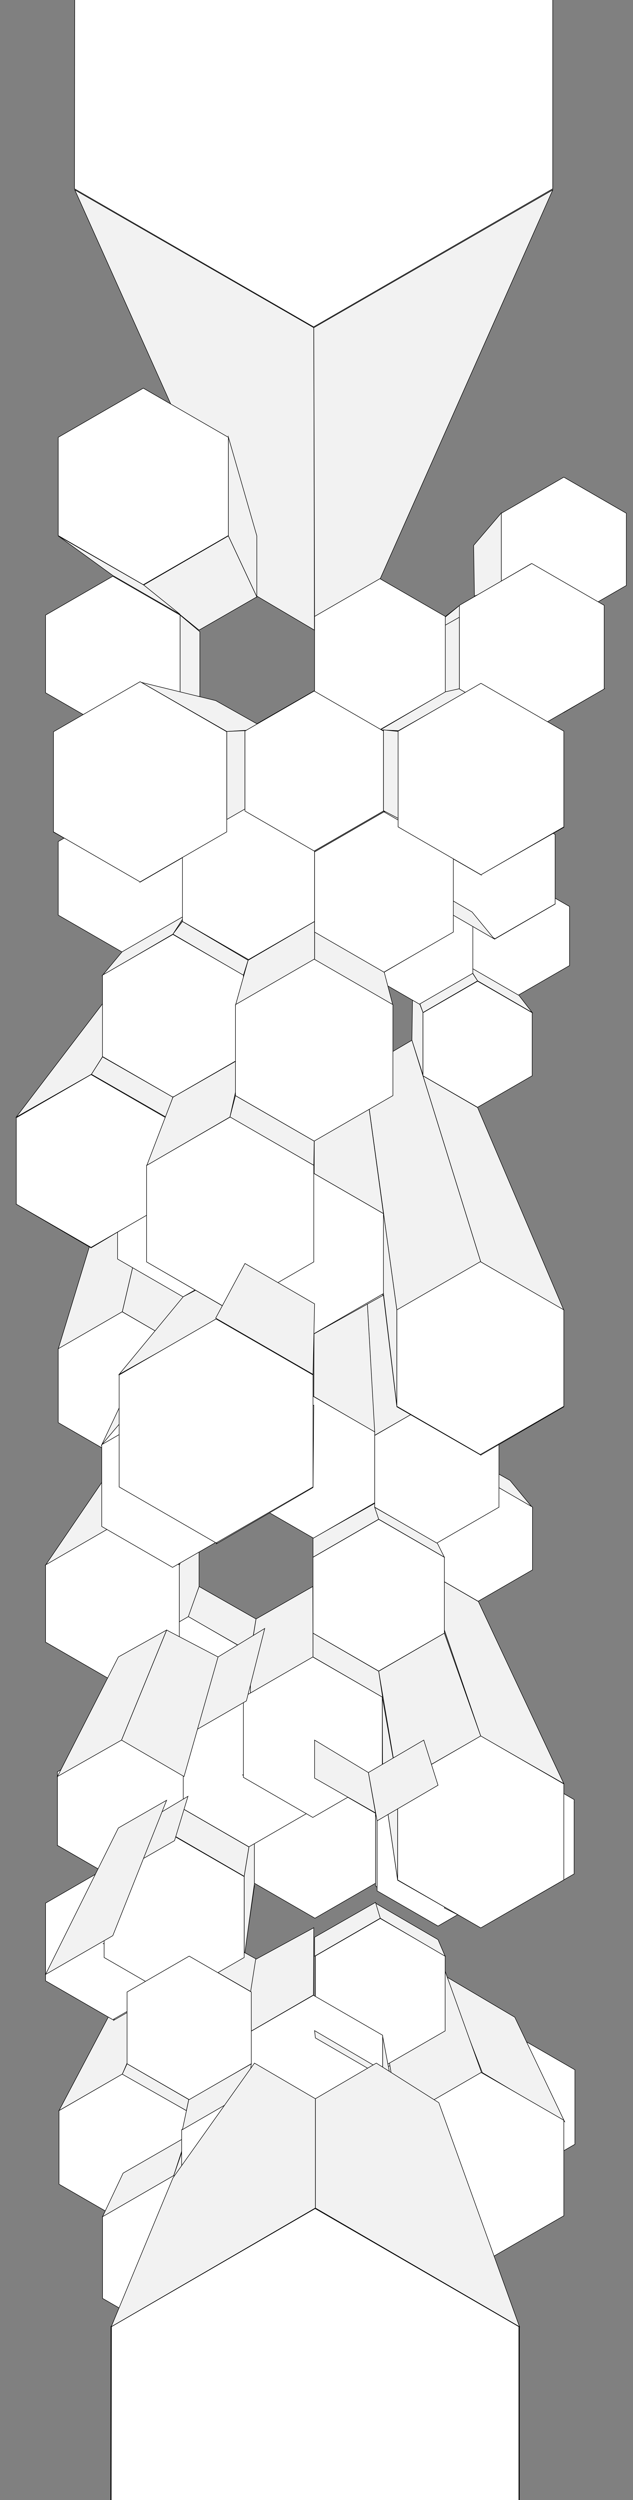 <svg xmlns="http://www.w3.org/2000/svg" width="1200" height="4736.84" viewBox="0 0 1200 4736.84">
  <rect x="0" y="0" width="1200" height="4736.84" fill="#808080" stroke="none"/>
  <defs>
    <style>
      .cls-1 {
        fill: #f2f2f2;
      }

      .cls-1, .cls-2, .cls-3 {
        stroke: #000;
        stroke-miterlimit: 10;
      }

      .cls-2, .cls-3 {
        fill: #fff;
      }

      .cls-3 {
        stroke-width: 2px;
      }
    </style>
  </defs>
  <title>aartics_polygons_vertical</title>
  <g id="_01stage" data-name="01stage">
    <polygon id="s32" class="cls-1" points="141.87 359.88 486.87 1129.38 596.03 1193.88 594.87 620.88 141.87 359.88"/>
    <polygon id="s63" class="cls-1" points="876.87 2753.89 966.87 2804.89 1008.87 2855.89 906.87 2795.89 876.87 2753.89"/>
    <polygon id="_25" data-name="25" class="cls-2" points="1009.49 2974.39 1009.49 2855.39 906.43 2795.89 803.37 2855.39 803.37 2974.39 906.43 3033.9 1009.49 2974.39"/>
    <polygon id="s41" class="cls-1" points="803.37 2299.39 689.37 2347.39 710.37 2719.39 828.87 2651.89 803.37 2299.39"/>
    <polygon id="s88" class="cls-1" points="726.87 4007.89 726.87 3856.39 756.87 4016.89 756.87 4198.39 726.87 4007.89"/>
    <polygon id="s40" class="cls-1" points="594.87 2645.89 710.37 2713.39 689.37 2347.39 596.37 2291.89 594.87 2645.89"/>
    <polygon id="s52" class="cls-1" points="803.37 2291.89 909.87 2354.89 945.87 2719.39 828.87 2651.89 803.37 2291.89"/>
    <polygon id="s60" class="cls-1" points="474.87 3130.39 485.37 3067.39 377.37 3005.89 356.37 3062.89 474.87 3130.39"/>
    <polygon id="s62" class="cls-1" points="213.87 2777.89 314.37 2752.39 213.87 2891.89 86.37 2965.39 213.87 2777.89"/>
    <polygon id="s59" class="cls-1" points="593.37 3139.39 461.37 3215.89 485.37 3067.39 593.02 3005.89 593.37 3139.39"/>
    <polygon id="s61" class="cls-1" points="377.37 2881.39 377.37 3005.89 357.02 3062.86 339.87 3110.89 339.87 2965.39 377.37 2881.39"/>
    <polygon id="s57" class="cls-1" points="803.37 2974.39 906.87 3034.39 1068.87 3379.39 911.37 3289.39 803.37 2974.39"/>
    <polygon id="s56" class="cls-1" points="717.87 3166.39 842.37 3094.26 911.37 3289.39 753.87 3379.39 717.87 3166.39"/>
    <polygon id="s94" class="cls-1" points="318.87 3727.39 227.37 3779.89 111.87 3998.89 231.87 3929.89 318.87 3727.39"/>
    <polygon id="_42" data-name="42" class="cls-2" points="353.37 4138.35 353.37 3998.92 232.62 3929.2 111.87 3998.92 111.87 4138.35 232.62 4208.06 353.37 4138.35"/>
    <polygon id="_50" data-name="50" class="cls-2" points="948.87 4228.55 948.87 4093.44 831.86 4025.89 714.85 4093.44 714.85 4228.55 831.86 4296.1 948.87 4228.55"/>
    <polygon id="_49" data-name="49" class="cls-2" points="713.37 4215.57 713.37 4082.2 597.87 4015.52 482.37 4082.2 482.37 4215.57 597.87 4282.25 713.37 4215.57"/>
    <polygon id="_48" data-name="48" class="cls-2" points="462.87 4354.64 462.87 4199.63 328.62 4122.12 194.37 4199.63 194.37 4354.64 328.62 4432.15 462.87 4354.64"/>
    <polygon id="_51" data-name="51" class="cls-2" points="1089.87 4062.72 1089.87 3921.55 967.62 3850.97 845.37 3921.55 845.37 4062.72 967.62 4133.3 1089.87 4062.72"/>
    <polygon id="s87" class="cls-1" points="689.37 3719.89 782.37 3779.89 914.37 4288.39 756.87 4198.39 689.37 3719.89"/>
    <polygon id="s90" class="cls-1" points="782.37 3887.89 831.87 4025.89 714.87 4093.39 689.37 3943.39 782.37 3887.89"/>
    <polygon id="s92" class="cls-1" points="843.87 3743.89 914.37 3926.89 1070.37 4019.89 975.87 3821.89 843.87 3743.89"/>
    <polygon id="s91" class="cls-1" points="720.87 3806.89 756.87 4016.89 912.87 3926.89 843.87 3734.89 720.87 3806.89"/>
    <polygon id="s89" class="cls-1" points="689.37 3943.39 713.37 4082.89 597.87 4015.39 596.37 3887.89 689.37 3943.39"/>
    <polygon id="s85" class="cls-1" points="233.37 4117.39 194.37 4199.89 329.37 4121.89 353.37 4048.39 233.37 4117.39"/>
    <polygon id="s84" class="cls-1" points="342.87 3754.39 357.87 3706.39 240.87 3773.89 215.37 3827.89 342.87 3754.39"/>
    <polygon id="s82" class="cls-1" points="462.87 3706.39 482.37 3572.89 378.87 3652.39 330.87 3785.89 462.87 3706.39"/>
    <polygon id="s80" class="cls-1" points="482.37 3418.39 597.06 3484.39 597.87 3473.89 491.37 3413.89 482.37 3418.39"/>
    <polygon id="s79" class="cls-1" points="462.87 3554.89 482.37 3434.89 482.37 3568.39 462.87 3709.39 462.87 3554.89"/>
    <polygon id="s78" class="cls-1" points="596.37 3308.89 596.37 3289.39 482.37 3355.39 471.87 3380.89 596.37 3308.89"/>
    <polygon id="s77" class="cls-1" points="108.87 3496.39 228.87 3565.39 315.87 3487.39 222.87 3437.89 108.87 3496.39"/>
    <polygon id="s76" class="cls-1" points="945.87 3491.89 875.37 3404.89 782.37 3458.89 830.37 3559.39 945.87 3491.89"/>
    <polygon id="s75" class="cls-1" points="1088.37 3415.39 966.87 3355.39 875.37 3409.39 966.87 3485.89 1088.37 3415.39"/>
    <polygon id="s73" class="cls-1" points="843.87 3395.89 803.37 3374.89 803.37 3491.89 843.87 3536.89 843.87 3395.89"/>
    <polygon id="s70" class="cls-1" points="725.37 3094.39 689.37 3076.39 596.37 3131.89 593.37 3170.89 725.37 3094.39"/>
    <polygon id="s68" class="cls-1" points="711.87 3439.39 714.87 3443.89 714.87 3575.89 711.87 3572.89 711.87 3439.39"/>
    <polygon id="s66" class="cls-1" points="470.37 4145.89 462.87 4199.89 329.37 4121.89 345.87 4073.89 470.37 4145.89"/>
    <polygon id="s67" class="cls-1" points="482.37 4214.89 462.87 4354.39 462.87 4217.89 482.37 4082.89 482.37 4214.89"/>
    <polygon id="s98" class="cls-1" points="432.87 827.88 486.87 1015.38 486.87 1130.88 432.87 1015.38 432.87 827.88"/>
    <polygon id="s97" class="cls-1" points="378.87 3652.39 359.37 3706.39 476.37 3773.89 486.87 3712.39 378.87 3652.39"/>
    <polygon id="s93" class="cls-1" points="357.87 3977.89 353.37 3998.89 231.87 3929.89 240.87 3910.12 357.87 3977.89"/>
    <polygon id="s58" class="cls-1" points="717.87 3166.39 725.37 3215.89 593.37 3139.39 593.37 3094.26 717.87 3166.39"/>
    <polygon id="s35" class="cls-1" points="710.37 2848.39 717.87 2878.39 593.37 2950.39 593.37 2914.39 710.37 2848.39"/>
    <polygon id="s36" class="cls-1" points="710.37 2855.89 828.87 2923.39 842.37 2950.39 717.87 2878.39 710.37 2855.89"/>
    <polygon id="s83" class="cls-1" points="342.87 3605.89 378.87 3532.39 378.87 3652.39 342.87 3752.89 342.87 3605.89"/>
    <polygon id="_39" data-name="39" class="cls-2" points="711.87 3568.1 711.87 3435.53 597.06 3369.25 482.25 3435.53 482.25 3568.1 597.06 3634.39 711.87 3568.1"/>
    <polygon id="_37" data-name="37" class="cls-2" points="945.87 3582.57 945.87 3449.2 830.37 3382.52 714.87 3449.2 714.87 3582.57 830.37 3649.25 945.87 3582.57"/>
    <polygon id="_36" data-name="36" class="cls-2" points="843.87 3847.9 843.87 3705.87 720.87 3634.86 597.87 3705.87 597.87 3847.9 720.87 3918.91 843.87 3847.9"/>
    <polygon id="s86" class="cls-1" points="725.37 3857.89 755.37 4016.89 755.37 4198.39 725.37 4009.39 725.37 3857.89"/>
    <polygon id="_44" data-name="44" class="cls-2" points="1068.87 4198.13 1068.87 4017.14 912.12 3926.64 755.37 4017.14 755.37 4198.13 912.12 4288.63 1068.87 4198.13"/>
    <polygon id="_43" data-name="43" class="cls-2" points="593.37 4178.77 593.37 4035.01 468.87 3963.13 344.37 4035.01 344.37 4178.77 468.87 4250.65 593.37 4178.77"/>
    <polygon id="s96" class="cls-1" points="462.17 3856.39 484.67 3712.39 594.87 3652.39 594.17 3779.89 462.17 3856.39"/>
    <polygon id="_46" data-name="46" class="cls-2" points="725.37 4007.68 725.37 3856.13 594.12 3780.35 462.87 3856.13 462.87 4007.68 594.12 4083.46 725.37 4007.68"/>
    <polygon id="_47" data-name="47" class="cls-2" points="341.37 3753 341.37 3605.77 213.87 3532.16 86.37 3605.77 86.37 3753 213.87 3826.61 341.37 3753"/>
    <polygon id="s81" class="cls-1" points="195.87 3682.39 213.87 3679.39 341.37 3752.89 327.87 3758.89 195.87 3682.39"/>
    <polygon id="_26" data-name="26" class="cls-2" points="710.37 2847.14 710.37 2712.9 594.12 2645.78 477.87 2712.9 477.87 2847.14 594.12 2914.25 710.37 2847.14"/>
    <polygon id="_27" data-name="27" class="cls-2" points="945.87 2855.62 945.87 2719.65 828.12 2651.67 710.37 2719.65 710.37 2855.62 828.12 2923.6 945.87 2855.62"/>
    <polygon id="_28" data-name="28" class="cls-2" points="842.37 3094.26 842.37 2950.51 717.87 2878.63 593.37 2950.51 593.37 3094.26 717.87 3166.14 842.37 3094.26"/>
    <polygon id="_33" data-name="33" class="cls-2" points="474.78 3266.76 474.78 3130.84 357.07 3062.89 239.37 3130.84 239.37 3266.76 357.07 3334.72 474.78 3266.76"/>
    <polygon id="_32" data-name="32" class="cls-2" points="350.37 3496.35 350.37 3356.92 229.62 3287.2 108.87 3356.92 108.87 3496.35 229.62 3566.07 350.37 3496.35"/>
    <polygon id="_41" data-name="41" class="cls-2" points="596.37 3427.26 596.37 3283.51 471.87 3211.63 347.37 3283.51 347.37 3427.26 471.87 3499.14 596.37 3427.26"/>
    <polygon id="s74" class="cls-1" points="842.37 3439.39 828.87 3427.39 944.37 3491.89 965.37 3509.89 842.37 3439.39"/>
    <polygon id="_38" data-name="38" class="cls-2" points="1088.37 3550.45 1088.37 3409.57 966.36 3339.13 844.36 3409.57 844.36 3550.45 966.36 3620.89 1088.37 3550.45"/>
    <polygon id="_40" data-name="40" class="cls-2" points="462.87 3708.78 462.87 3555.49 330.12 3478.85 197.37 3555.49 197.37 3708.78 330.12 3785.42 462.87 3708.78"/>
    <polygon id="s71" class="cls-1" points="459.87 3362.89 501.87 3346.39 591.87 3401.89 591.87 3440.89 459.87 3362.89"/>
    <polygon id="s69" class="cls-1" points="911.37 3652.39 875.37 3461.89 725.37 3367.39 753.87 3562.39 911.37 3652.39"/>
    <polygon id="_35" data-name="35" class="cls-2" points="724.67 3367.41 724.67 3215.39 593.02 3139.39 461.37 3215.39 461.37 3367.41 593.02 3443.42 724.67 3367.41"/>
    <polygon id="_34" data-name="34" class="cls-2" points="339.87 3111.31 339.87 2964.96 213.12 2891.78 86.37 2964.96 86.37 3111.31 213.12 3184.49 339.87 3111.31"/>
    <polygon id="s55" class="cls-1" points="725.37 3367.39 753.87 3562.39 753.87 3379.39 724.67 3215.39 725.37 3367.39"/>
    <polygon id="s72" class="cls-1" points="1067.37 3559.39 965.37 3544.39 842.37 3614.89 909.87 3649.39 1067.37 3559.39"/>
    <polygon id="_31" data-name="31" class="cls-2" points="1068.87 3561.82 1068.87 3379.95 911.37 3289.02 753.87 3379.95 753.87 3561.82 911.37 3652.75 1068.87 3561.82"/>
    <polygon id="s110" class="cls-1" points="875.37 1703.88 873.87 1810.38 896.37 1843.38 896.37 1727.88 875.37 1703.88"/>
    <polygon id="s1" class="cls-1" points="950.37 971.88 950.37 1109.88 899.37 1129.38 897.87 1033.38 950.37 971.88"/>
    <polygon id="_2" data-name="2" class="cls-2" points="1187.37 1109.3 1187.37 972.47 1068.87 904.05 950.37 972.47 950.37 1109.3 1068.87 1177.72 1187.37 1109.3"/>
    <polygon id="s33" class="cls-1" points="1047.87 359.88 594.87 620.88 596.37 1168.38 720.87 1096.38 1047.87 359.88"/>
    <polygon id="s3" class="cls-1" points="432.87 1015.38 272.37 1108.38 377.37 1193.88 486.87 1130.88 432.87 1015.38"/>
    <polygon id="s20" class="cls-1" points="911.37 2390.89 801.87 2038.38 905.37 2098.39 1068.87 2482.39 911.37 2390.89"/>
    <polygon id="s23" class="cls-1" points="596.37 1973.88 501.87 2026.38 464.37 2137.39 594.87 2060.89 596.37 1973.88"/>
    <polygon id="s50" class="cls-1" points="594.87 2390.89 594.87 2222.89 471.87 2296.39 435.87 2482.39 594.87 2390.89"/>
    <polygon id="s19" class="cls-1" points="843.87 1168.38 843.87 1312.38 870.87 1304.88 870.87 1147.38 843.87 1168.38"/>
    <polygon id="s18" class="cls-1" points="911.37 1295.88 843.87 1310.88 720.87 1382.88 755.37 1384.38 911.37 1295.88"/>
    <polygon id="s17" class="cls-1" points="596.37 1327.38 594.87 1309.38 726.87 1384.38 686.37 1379.88 596.37 1327.38"/>
    <polygon id="s16" class="cls-1" points="596.37 1327.38 504.87 1381.38 464.37 1384.38 594.87 1309.38 596.37 1327.38"/>
    <polygon id="s15" class="cls-1" points="378.87 1319.88 378.87 1196.88 341.37 1165.38 341.37 1312.38 378.87 1319.88"/>
    <polygon id="s11" class="cls-1" points="470.37 1819.38 461.37 1847.88 327.87 1769.88 345.87 1745.88 470.37 1819.38"/>
    <polygon id="s10" class="cls-1" points="194.37 1847.88 231.87 1802.88 351.87 1732.38 327.87 1769.88 194.37 1847.88"/>
    <polygon id="s9" class="cls-1" points="887.37 1829.88 905.37 1858.38 1008.87 1918.38 983.37 1885.38 887.37 1829.88"/>
    <polygon id="s8" class="cls-1" points="873.87 1810.38 782.37 1864.38 801.87 1918.38 905.37 1858.38 873.87 1810.38"/>
    <polygon id="s7" class="cls-1" points="782.37 1867.38 780.87 1970.88 801.87 2036.88 801.87 1918.38 782.37 1867.38"/>
    <polygon id="_9" data-name="9" class="cls-2" points="1079.7 1829.43 1079.7 1717.52 982.78 1661.57 885.87 1717.52 885.87 1829.43 982.78 1885.38 1079.7 1829.43"/>
    <polygon id="s48" class="cls-1" points="689.37 1820.88 693.87 1843.38 795.87 1901.88 780.87 1874.88 689.37 1820.88"/>
    <polygon id="s54" class="cls-1" points="1052.37 1712.88 983.37 1661.88 885.87 1717.38 938.37 1778.88 1052.37 1712.88"/>
    <polygon id="_10" data-name="10" class="cls-2" points="896.37 1844.09 896.37 1727.18 795.12 1668.72 693.87 1727.18 693.87 1844.09 795.12 1902.55 896.37 1844.09"/>
    <polygon id="s6" class="cls-1" points="728.37 1841.88 744.87 1904.88 596.37 1819.38 596.37 1765.38 728.37 1841.88"/>
    <polygon id="_5" data-name="5" class="cls-2" points="341.37 1312.61 341.37 1165.39 213.87 1091.78 86.37 1165.39 86.37 1312.61 213.87 1386.22 341.37 1312.61"/>
    <polygon id="s14" class="cls-1" points="429.87 1385.88 504.87 1381.38 408.87 1327.38 267.87 1292.88 429.87 1385.88"/>
    <polygon id="s43" class="cls-1" points="101.37 1576.38 230.37 1525.38 345.87 1591.38 266.37 1670.88 101.37 1576.38"/>
    <polygon id="s53" class="cls-1" points="110.37 1732.38 231.87 1802.88 314.37 1703.88 222.87 1651.38 110.37 1732.38"/>
    <polygon id="_14" data-name="14" class="cls-2" points="351.87 1733.88 351.87 1594.42 231.12 1524.7 110.37 1594.42 110.37 1733.85 231.12 1803.57 351.87 1733.88"/>
    <polygon id="s29" class="cls-1" points="314.37 2132.89 231.87 2485.39 110.37 2555.89 222.87 2186.89 314.37 2132.89"/>
    <polygon id="_23" data-name="23" class="cls-2" points="352.88 2695.41 352.88 2555.39 231.62 2485.39 110.37 2555.39 110.37 2695.41 231.62 2765.41 352.88 2695.41"/>
    <polygon id="s27" class="cls-1" points="410.37 2186.89 410.37 2293.39 353.37 2695.39 353.37 2555.89 410.37 2186.89"/>
    <polygon id="s28" class="cls-1" points="314.37 2132.89 410.37 2186.89 353.37 2555.89 231.87 2485.39 314.37 2132.89"/>
    <polygon id="_19" data-name="19" class="cls-2" points="471.18 2385.43 471.18 2242.07 347.02 2170.39 222.87 2242.07 222.87 2385.43 347.02 2457.11 471.18 2385.43"/>
    <polygon id="s26" class="cls-1" points="30.87 2116.39 222.87 1864.38 314.37 1811.88 173.37 2035.38 30.87 2116.39"/>
    <polygon id="_15" data-name="15" class="cls-2" points="461.37 2001.78 461.37 1847.57 327.82 1770.46 194.27 1847.57 194.27 2001.78 327.82 2078.89 461.37 2001.78"/>
    <polygon id="s12" class="cls-1" points="596.37 1745.88 596.37 1819.38 446.37 1904.88 470.37 1819.38 596.37 1745.88"/>
    <polygon id="_8" data-name="8" class="cls-2" points="1052.37 1712.7 1052.37 1581.07 938.37 1515.25 824.37 1581.07 824.37 1712.7 938.37 1778.52 1052.37 1712.7"/>
    <polygon id="s2" class="cls-1" points="870.87 1147.38 1007.37 1067.88 875.37 1166.88 782.37 1219.38 870.87 1147.38"/>
    <polygon id="s100" class="cls-1" points="858.87 1765.38 728.37 1841.88 693.87 1727.88 794.37 1669.38 858.87 1765.38"/>
    <polygon id="_6" data-name="6" class="cls-2" points="844.17 1310.99 844.17 1167.92 720.27 1096.38 596.37 1167.92 596.37 1310.99 720.27 1382.53 844.17 1310.99"/>
    <polygon id="s45" class="cls-1" points="461.37 1535.88 471.87 1525.38 596.37 1597.38 596.37 1612.38 461.37 1535.88"/>
    <polygon id="s49" class="cls-1" points="744.87 2075.89 732.87 2005.38 594.85 2098.39 595.62 2161.39 744.87 2075.89"/>
    <polygon id="s4" class="cls-1" points="726.87 1382.88 755.37 1385.88 755.37 1567.38 726.87 1535.88 726.87 1382.88"/>
    <polygon id="s25" class="cls-1" points="595.62 2161.97 446.37 2075.89 435.87 2116.39 594.87 2207.89 595.62 2161.97"/>
    <polygon id="_17" data-name="17" class="cls-2" points="1008.87 2038.26 1008.87 1918.74 905.37 1858.99 801.87 1918.74 801.87 2038.26 905.37 2098.01 1008.87 2038.26"/>
    <polygon id="_3" data-name="3" class="cls-2" points="432.87 1014.73 432.87 828.54 271.62 735.44 110.37 828.54 110.37 1014.73 271.62 1107.83 432.87 1014.73"/>
    <polygon id="s34" class="cls-1" points="1145.37 1304.88 1083.87 1312.38 1068.87 1319.88 1068.87 1349.88 1145.37 1304.88"/>
    <polygon id="_4" data-name="4" class="cls-2" points="1145.37 1305.38 1145.37 1146.89 1008.12 1067.65 870.87 1146.89 870.87 1305.38 1008.12 1384.62 1145.37 1305.38"/>
    <polygon id="s107" class="cls-1" points="1068.87 2665.39 875.37 2405.89 780.87 2461.39 911.37 2756.89 1068.87 2665.39"/>
    <polygon id="s106" class="cls-1" points="752.37 2665.39 911.37 2756.89 809.37 2516.89 726.87 2453.89 726.87 2453.89 752.37 2665.39"/>
    <polygon id="s21" class="cls-1" points="780.87 1970.88 689.37 2024.88 752.37 2482.39 911.37 2390.89 780.87 1970.88"/>
    <polygon id="s30" class="cls-1" points="689.37 2024.88 689.37 2135.89 752.37 2663.89 752.37 2482.39 689.37 2024.88"/>
    <polygon id="s22" class="cls-1" points="689.37 2024.88 596.37 1973.88 595.62 2223.58 726.87 2299.36 689.37 2024.88"/>
    <polygon id="_24" data-name="24" class="cls-2" points="1068.87 2664.5 1068.87 2481.77 910.62 2390.4 752.37 2481.77 752.37 2664.5 910.62 2755.87 1068.87 2664.5"/>
    <polygon id="s31" class="cls-1" points="327.87 2078.89 314.37 2116.39 173.37 2035.38 194.37 2002.38 327.87 2078.89"/>
    <polygon id="s102" class="cls-1" points="30.87 2281.39 225.87 2242.39 225.87 2332.39 171.87 2363.89 30.87 2281.39"/>
    <polygon id="s64" class="cls-1" points="173.37 2363.89 314.37 2279.89 327.87 2228.89 225.87 2279.89 173.37 2363.89"/>
    <polygon id="s65" class="cls-1" points="327.87 2078.89 327.87 2229.24 314.37 2279.89 314.37 2116.39 327.87 2078.89"/>
    <polygon id="_21" data-name="21" class="cls-2" points="314.37 2281.47 314.37 2117.8 172.62 2035.96 30.87 2117.8 30.87 2281.47 172.62 2363.31 314.37 2281.47"/>
    <polygon id="s47" class="cls-1" points="755.37 1567.38 911.37 1657.38 858.87 1604.88 726.87 1535.88 755.37 1567.38"/>
    <polygon id="s46" class="cls-1" points="1068.87 1567.38 911.37 1657.38 911.37 1657.38 780.87 1543.38 875.37 1489.38 1068.87 1567.38"/>
    <polygon id="s44" class="cls-1" points="266.37 1670.88 345.87 1591.38 464.37 1534.38 429.87 1576.38 266.37 1670.88"/>
    <polygon id="s5" class="cls-1" points="464.37 1534.38 429.87 1576.38 429.87 1385.88 464.37 1384.38 464.37 1534.38"/>
    <polygon id="s37" class="cls-1" points="192.87 2737.39 231.87 2654.89 353.37 2503.39 327.87 2578.39 192.87 2737.39"/>
    <polygon id="s108" class="cls-1" points="327.87 2842.39 374.37 2702.89 482.37 2635.39 461.37 2764.39 327.87 2842.39"/>
    <polygon id="_29" data-name="29" class="cls-2" points="461.37 2892.14 461.37 2737.13 327.12 2659.62 192.87 2737.13 192.87 2892.14 327.12 2969.65 461.37 2892.14"/>
    <polygon id="s38" class="cls-1" points="464.37 2395.39 347.37 2456.89 225.87 2603.89 410.37 2500.39 464.37 2395.39"/>
    <polygon id="s105" class="cls-1" points="689.37 2434.39 593.37 2489.89 594.87 2527.39 726.87 2453.89 689.37 2434.39"/>
    <polygon id="_22" data-name="22" class="cls-2" points="726.87 2450.91 726.87 2299.36 595.62 2223.58 464.37 2299.36 464.37 2450.91 595.62 2526.69 726.87 2450.91"/>
    <polygon id="s103" class="cls-1" points="461.37 2609.89 461.37 2764.39 477.87 2632.39 477.87 2485.39 461.37 2609.89"/>
    <polygon id="s101" class="cls-1" points="278.37 2390.89 354.12 2237.14 471.87 2296.39 435.87 2482.39 278.37 2390.89"/>
    <polygon id="_20" data-name="20" class="cls-2" points="594.85 2390.89 594.85 2207.89 436.37 2116.39 277.89 2207.89 277.89 2390.89 436.37 2482.39 594.85 2390.89"/>
    <polygon id="s99" class="cls-1" points="341.37 1163.88 272.37 1108.38 110.37 1015.38 213.87 1090.38 341.37 1163.88"/>
    <polygon id="s104" class="cls-1" points="410.37 2924.89 477.87 2729.89 594.87 2662.39 593.37 2818.39 410.37 2924.89"/>
    <polygon id="_30" data-name="30" class="cls-2" points="593.37 2817.22 593.37 2605.05 409.62 2498.96 225.87 2605.05 225.87 2817.22 409.62 2923.31 593.37 2817.22"/>
    <polygon id="s24" class="cls-1" points="461.37 2002.38 327.87 2078.89 278.37 2207.89 435.87 2116.39 461.37 2002.38"/>
    <polygon id="s42" class="cls-1" points="822.87 1712.88 793.62 1668.72 894.87 1727.88 936.87 1778.88 822.87 1712.88"/>
    <polygon id="_1" data-name="1" class="cls-2" points="594.53 619.38 141.19 357.65 141.87 -166.62 594.87 -429.12 1047.87 -166.62 1047.87 357.65 594.53 619.38"/>
    <polygon id="_13" data-name="13" class="cls-2" points="596.37 1745.8 596.37 1601.17 471.12 1528.86 345.87 1601.17 345.87 1745.8 471.12 1818.11 596.37 1745.8"/>
    <polygon id="_12" data-name="12" class="cls-2" points="726.87 1536.61 726.87 1385.05 595.62 1309.28 464.37 1385.05 464.37 1536.61 595.62 1612.38 726.87 1536.61"/>
    <polygon id="_11" data-name="11" class="cls-2" points="859.37 1765.96 859.37 1614.12 727.87 1538.2 596.37 1614.12 596.37 1765.96 727.87 1841.88 859.37 1765.96"/>
    <polygon id="s95" class="cls-1" points="476.37 3910.39 470.37 3962.89 345.87 4034.89 357.87 3977.89 476.37 3910.39"/>
    <polygon id="_45" data-name="45" class="cls-2" points="476.37 3910.12 476.37 3774.15 358.62 3706.17 240.87 3774.15 240.87 3910.12 358.62 3978.1 476.37 3910.12"/>
    <polygon id="xx05" class="cls-1" points="330.87 3478.39 347.37 3427.39 471.87 3499.39 462.87 3554.89 330.87 3478.39"/>
    <polygon id="xx01" class="cls-1" points="726.87 4084.39 689.37 4037.89 594.87 4091.89 594.87 4159.96 726.87 4084.39"/>
    <polygon id="xx02" class="cls-1" points="726.87 3935.89 719.37 3919.39 596.37 3847.39 597.87 3861.15 726.87 3935.89"/>
    <polygon id="xx03" class="cls-1" points="720.87 3634.39 711.87 3605.89 830.37 3674.89 843.87 3706.39 720.87 3634.39"/>
    <polygon id="xx04" class="cls-1" points="711.87 3604.39 720.87 3634.39 596.37 3706.39 596.37 3670.39 711.87 3604.39"/>
    <polygon id="xxx07" class="cls-1" points="803.37 3296.89 830.37 3382.39 714.87 3449.89 698.37 3358.39 803.37 3296.89"/>
    <polygon id="xxx06" class="cls-1" points="596.37 3296.89 596.37 3368.89 711.87 3434.89 698.37 3358.39 596.37 3296.89"/>
    <polygon id="yy1" class="cls-1" points="501.87 3085.39 413.37 3139.39 348.87 3290.89 467.12 3222.64 501.87 3085.39"/>
    <polygon id="yy2" class="cls-1" points="230.37 3296.89 315.87 3088.39 413.37 3139.39 348.87 3365.89 230.37 3296.89"/>
    <polygon id="yy3" class="cls-1" points="108.87 3365.89 224.37 3139.39 315.87 3088.39 230.37 3296.89 108.87 3365.89"/>
    <polygon id="yy4" class="cls-1" points="356.37 3403.39 330.87 3487.39 197.37 3563.89 230.37 3478.39 356.37 3403.39"/>
    <polygon id="yy5" class="cls-1" points="315.87 3410.89 224.37 3463.39 86.37 3740.89 213.87 3667.39 315.87 3410.89"/>
    <polygon id="_7" data-name="7" class="cls-2" points="1068.87 1566.69 1068.87 1385.3 911.78 1294.61 754.69 1385.3 754.69 1566.69 911.78 1657.38 1068.87 1566.69"/>
    <polygon id="_18" data-name="18" class="cls-2" points="429.87 1576.08 429.87 1386.42 265.62 1291.59 101.37 1386.42 101.37 1576.08 265.62 1670.91 429.87 1576.08"/>
    <polygon id="_16" data-name="16" class="cls-2" points="744.87 2075.8 744.87 1903.46 595.62 1817.3 446.37 1903.46 446.37 2075.8 595.62 2161.97 744.87 2075.8"/>
    <polygon id="s51" class="cls-1" points="593.37 2603.89 408.87 2497.39 464.37 2393.89 596.37 2470.39 593.37 2603.89"/>
    <polygon id="c1" class="cls-3" points="597.15 5078.89 210.19 4855.47 210.77 4407.97 597.44 4183.9 984.12 4407.97 984.12 4855.47 597.15 5078.89"/>
    <polygon id="k01" class="cls-1" points="597.87 3976.39 597.87 4183.39 984.87 4408.39 831.87 3983.89 713.37 3908.89 597.87 3976.39"/>
    <polygon id="k02" class="cls-1" points="482.37 3908.89 327.87 4126.39 210.87 4408.39 597.87 4183.39 597.87 3976.39 482.37 3908.89"/>
  </g>
</svg>
